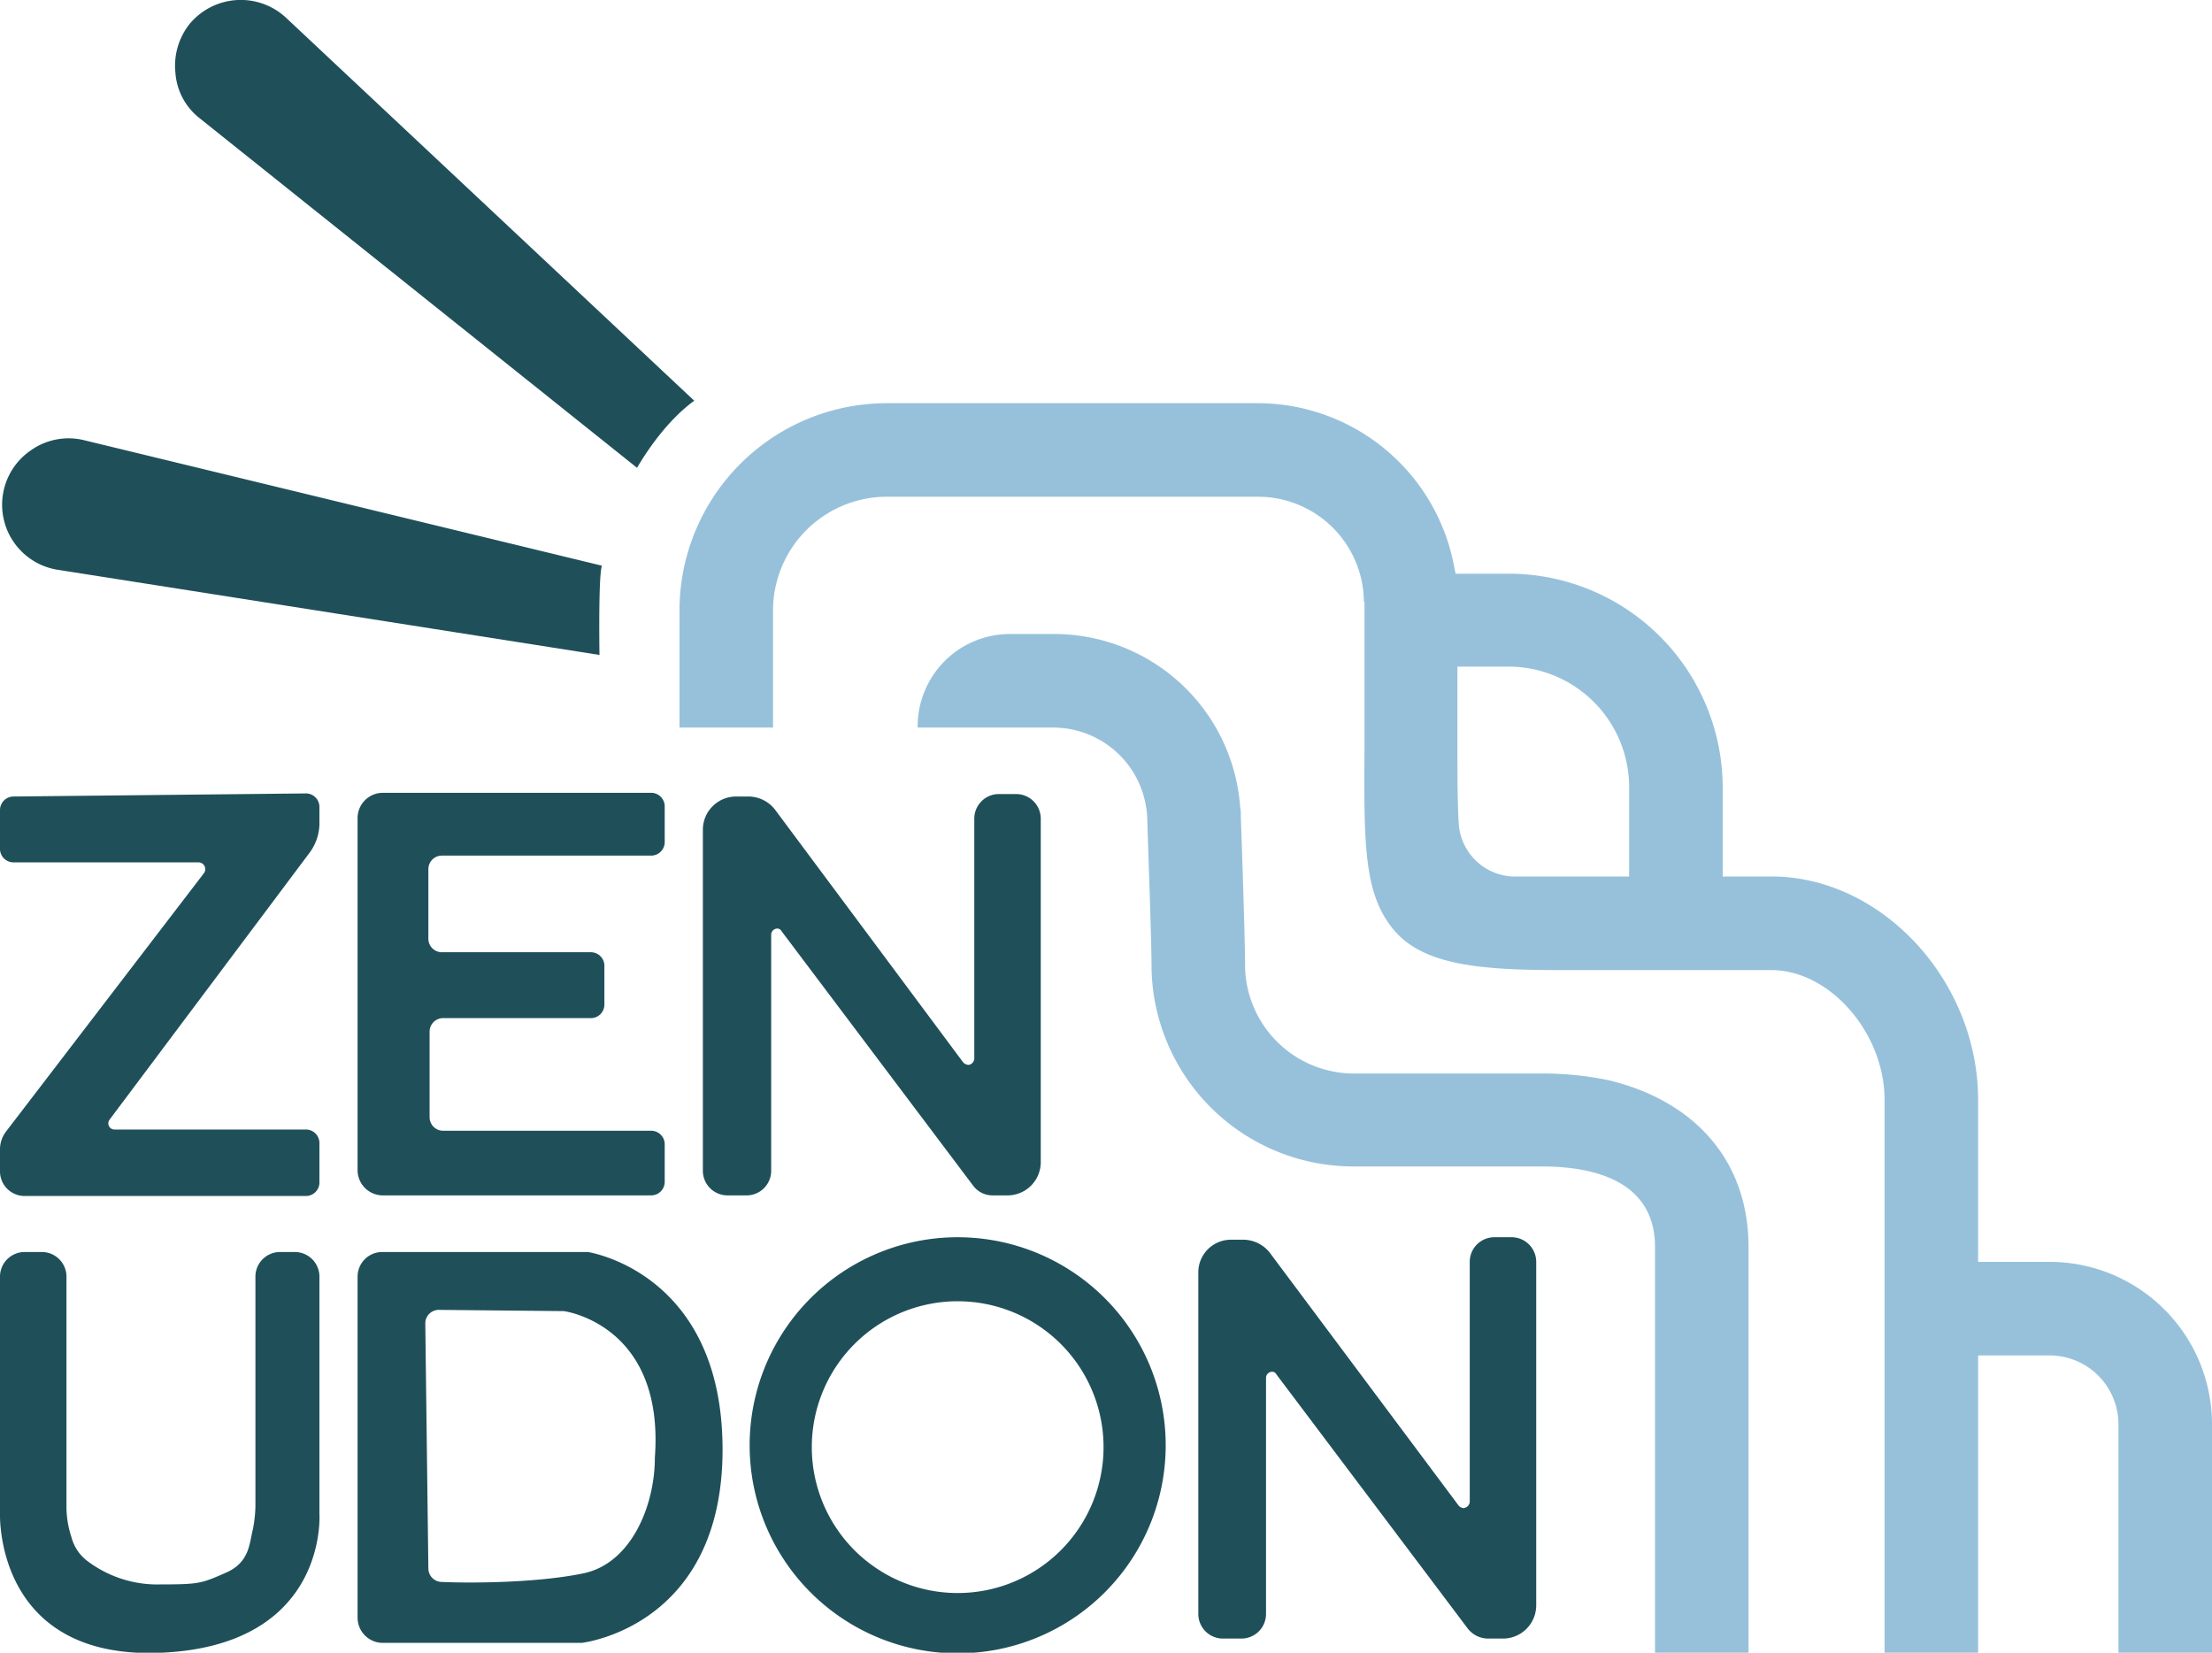 <svg id="Layer_1" data-name="Layer 1" xmlns="http://www.w3.org/2000/svg" viewBox="0 0 359.4 268.5"><defs><style>.cls-1{fill:#a4d1ed;}.cls-2{fill:#97c1db;}.cls-3{fill:#1f505a;}</style></defs><path class="cls-1" d="M166.4,110.6" transform="translate(-0.6 0)"/><path class="cls-2" d="M311.4,268.5" transform="translate(-0.6 0)"/><path class="cls-2" d="M333.6,205H322V178.7c0-19.1-15.2-35.8-32.8-36.3h-8.7V127.9a34.8,34.8,0,0,0-34.8-34.7h-8.6l-.3-1.5a32.5,32.5,0,0,0-31.9-26.2H144.8A33.7,33.7,0,0,0,111,99.2v19h15.2v-19a18.5,18.5,0,0,1,18.6-18.5h60.1a17.2,17.2,0,0,1,17.3,17,.4.4,0,0,1,.1.3v23.5c-.1,15.8-.1,23.7,4.7,29.5s14.1,6.6,27.1,6.6h34.3c9.5,0,18.4,10.2,18.4,21.1v89.8H322V220.2h11.6a11.2,11.2,0,0,1,11.2,11.2v37.1H360V231.4A26.4,26.4,0,0,0,333.6,205Zm-68.3-62.6H246.5a9.2,9.2,0,0,1-8.9-8.8c-.2-3.5-.2-7.8-.2-12V108.3h8.3a19.6,19.6,0,0,1,19.6,19.6Z" transform="translate(-0.6 0)"/><path class="cls-3" d="M169.7,188.8V133a4,4,0,0,0-4-4H163a4,4,0,0,0-4.1,4v39a1.1,1.1,0,0,1-.9,1h0a1.3,1.3,0,0,1-.9-.4l-30.6-41.1a5.5,5.5,0,0,0-4.3-2.1h-2a5.4,5.4,0,0,0-5.4,5.3v55.5a4,4,0,0,0,4,4h3a4,4,0,0,0,4.1-4V151.8a1,1,0,0,1,.7-.9h0a.8.8,0,0,1,1,.4l31.1,41.3a3.9,3.9,0,0,0,3.2,1.6h2.5A5.4,5.4,0,0,0,169.7,188.8Z" transform="translate(-0.6 0)"/><path class="cls-3" d="M250.2,260.8V205a4,4,0,0,0-4.1-4h-2.7a4,4,0,0,0-4,4v39a1.1,1.1,0,0,1-1,1h0a1.2,1.2,0,0,1-.8-.4l-30.7-41.1a5.5,5.5,0,0,0-4.3-2.1h-2a5.3,5.3,0,0,0-5.3,5.3v55.5a4,4,0,0,0,4,4h3a4,4,0,0,0,4-4V223.8a1,1,0,0,1,.7-.9h0a.8.8,0,0,1,1,.4l31.1,41.3a4.2,4.2,0,0,0,3.2,1.6h2.5A5.4,5.4,0,0,0,250.2,260.8Z" transform="translate(-0.6 0)"/><path class="cls-3" d="M62.8,128.8h43.6a2.2,2.2,0,0,1,2.2,2.2v5.8a2.2,2.2,0,0,1-2.2,2.2h-34a2.2,2.2,0,0,0-2.2,2.2v11.2a2.2,2.2,0,0,0,2.2,2.3H96.6a2.2,2.2,0,0,1,2.2,2.3v6.2a2.2,2.2,0,0,1-2.3,2.2H72.6a2.2,2.2,0,0,0-2.2,2.3v13.8a2.2,2.2,0,0,0,2.2,2.2h33.8a2.2,2.2,0,0,1,2.2,2.3v6a2.2,2.2,0,0,1-2.2,2.2H62.8a4.1,4.1,0,0,1-4.1-4V132.8A4.1,4.1,0,0,1,62.8,128.8Z" transform="translate(-0.6 0)"/><path class="cls-3" d="M4.6,194.3H50.3a2.2,2.2,0,0,0,2.2-2.3v-6.2a2.2,2.2,0,0,0-2.2-2.3H19.2a1,1,0,0,1-.8-1.6L51,138.4a8.1,8.1,0,0,0,1.5-4.5v-2.8a2.2,2.2,0,0,0-2.3-2.2l-47.4.5a2.2,2.2,0,0,0-2.2,2.2v6.2a2.2,2.2,0,0,0,2.2,2.3H32.9a1.1,1.1,0,0,1,.8,1.8L1.6,183.8a4.8,4.8,0,0,0-1,3.1v3.4A4,4,0,0,0,4.6,194.3Z" transform="translate(-0.6 0)"/><path class="cls-3" d="M11.4,207.4v37.4a15.7,15.7,0,0,0,.8,4.9,7.1,7.1,0,0,0,2.6,3.9,18.9,18.9,0,0,0,12,3.8c6.3,0,6.6-.2,10.5-1.9s3.8-4.8,4.4-7.1a22,22,0,0,0,.4-3.6V207.4a4,4,0,0,1,4-4h2.4a4,4,0,0,1,4,4v38.5s1.5,21.4-25.7,22.6S.6,245.8.6,245.8V207.4a4,4,0,0,1,4-4H7.4A4,4,0,0,1,11.4,207.4Z" transform="translate(-0.6 0)"/><path class="cls-3" d="M96.1,203.4H62.8a4,4,0,0,0-4.1,4v55.4a4.1,4.1,0,0,0,4.1,4.1H95.1s22.9-2.5,22.9-31.4S96.1,203.4,96.1,203.4ZM107,236.8c0,7.9-3.9,17.2-11.6,18.8s-18.7,1.6-23,1.4a2.2,2.2,0,0,1-2.2-2.2L69.7,215a2.2,2.2,0,0,1,2.3-2.2l20.2.2S108.6,215.1,107,236.8Z" transform="translate(-0.6 0)"/><path class="cls-3" d="M156.2,201A33.8,33.8,0,1,0,190,234.8,33.8,33.8,0,0,0,156.2,201Zm0,57.8a23.7,23.7,0,1,1,23.7-23.7A23.7,23.7,0,0,1,156.2,258.8Z" transform="translate(-0.6 0)"/><path class="cls-3" d="M98.4,91.9c-.6,1.6-.4,14.4-.4,14.5h0L10.2,92.6A10.7,10.7,0,0,1,5.7,73.1a10.6,10.6,0,0,1,8.5-1.6Z" transform="translate(-0.6 0)"/><path class="cls-3" d="M113.4,65.1c-4,2.9-7.3,7.5-9.3,10.9L32.9,19.1a10.3,10.3,0,0,1-3.8-7.3,10.9,10.9,0,0,1,2.3-7.9A10.8,10.8,0,0,1,47.2,3Z" transform="translate(-0.6 0)"/><path class="cls-2" d="M284.7,202.6v65.9H269.5V202.6c0-10.8-10-13.1-18.4-13.1H220.4a32.8,32.8,0,0,1-32.7-32.1c0-4.2-.4-15-.7-24.4a15.3,15.3,0,0,0-15.3-14.8h-22A15,15,0,0,1,164.9,103h6.8a30.3,30.3,0,0,1,30.4,28.1,6.1,6.1,0,0,1,.1,1.4l.3,8.7c.2,6.8.4,12.9.4,16a17.7,17.7,0,0,0,17.5,17.2h30.7a52.9,52.9,0,0,1,10.9,1.1h0C276.1,178.9,284.7,188.7,284.7,202.6Z" transform="translate(-0.6 0)"/></svg>